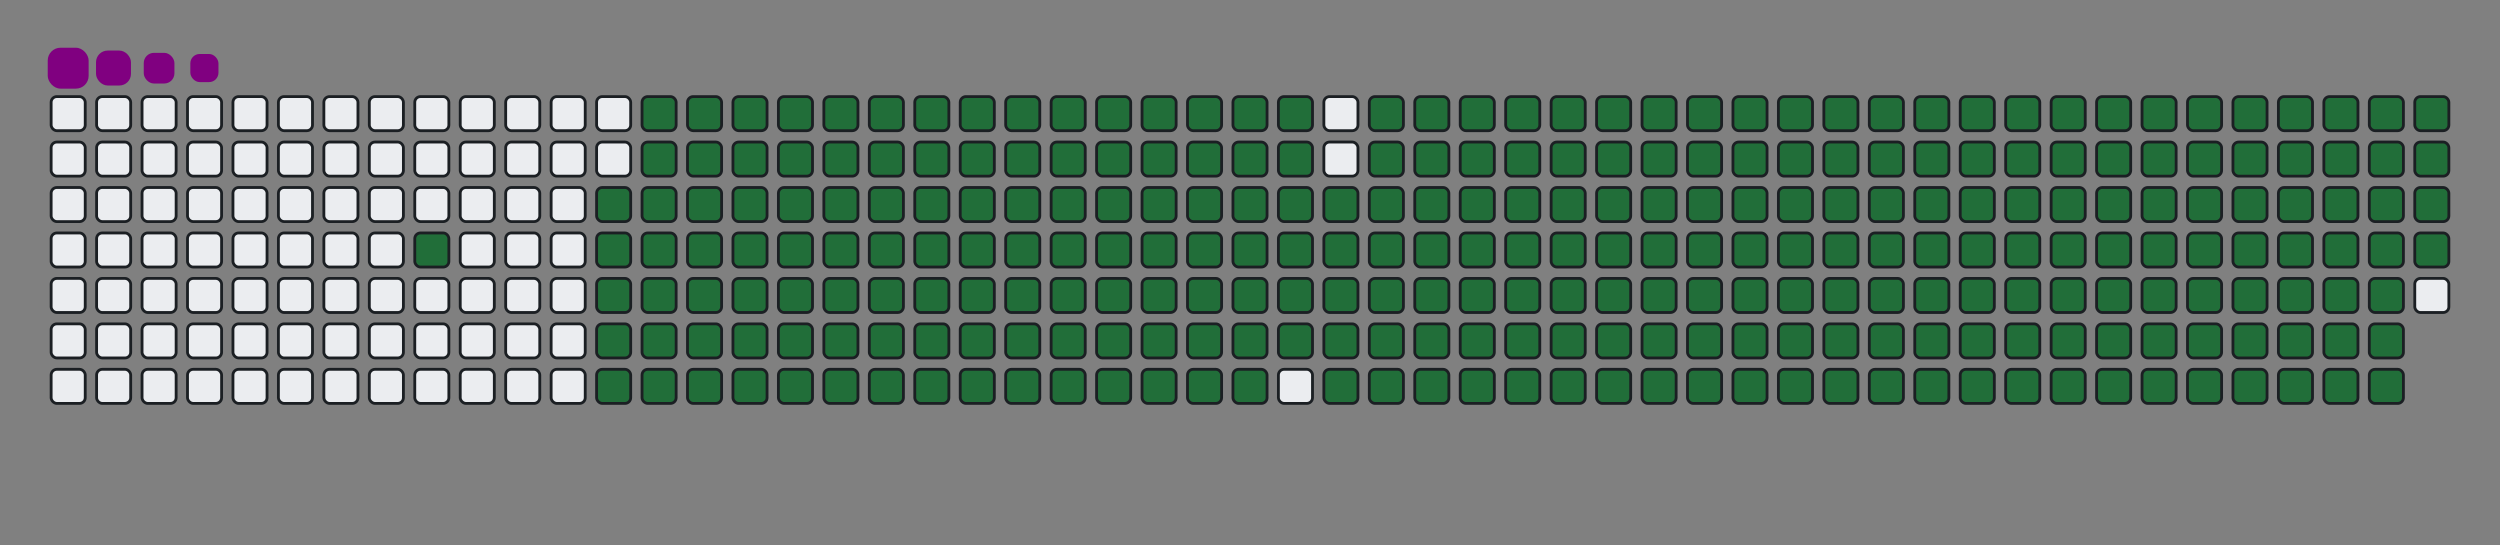 <svg viewBox="-16 -32 880 192" width="880" height="192" xmlns="http://www.w3.org/2000/svg"><rect x="-16" y="-32" width="880" height="192" fill="#808080" stroke="none"/><desc>Generated with https://github.com/Platane/snk</desc><style>@keyframes c0{3.37%{fill:#216e39}3.39%,to{fill:#ebedf0}}@keyframes c1{49.29%{fill:#216e39}49.31%,to{fill:#ebedf0}}@keyframes c2{4.5%{fill:#216e39}4.52%,to{fill:#ebedf0}}@keyframes c3{49.85%{fill:#216e39}49.87%,to{fill:#ebedf0}}@keyframes c4{72.1%{fill:#216e39}72.12%,to{fill:#ebedf0}}@keyframes c5{72.38%{fill:#216e39}72.4%,to{fill:#ebedf0}}@keyframes c6{41.12%{fill:#216e39}41.14%,to{fill:#ebedf0}}@keyframes c7{41.4%{fill:#216e39}41.42%,to{fill:#ebedf0}}@keyframes c8{49%{fill:#216e39}49.02%,to{fill:#ebedf0}}@keyframes c9{4.78%{fill:#216e39}4.8%,to{fill:#ebedf0}}@keyframes ca{50.13%{fill:#216e39}50.15%,to{fill:#ebedf0}}@keyframes cb{71.82%{fill:#216e39}71.84%,to{fill:#ebedf0}}@keyframes cc{72.67%{fill:#216e39}72.69%,to{fill:#ebedf0}}@keyframes cd{40.84%{fill:#216e39}40.86%,to{fill:#ebedf0}}@keyframes ce{41.68%{fill:#216e39}41.7%,to{fill:#ebedf0}}@keyframes cf{48.72%{fill:#216e39}48.74%,to{fill:#ebedf0}}@keyframes cg{5.06%{fill:#216e39}5.08%,to{fill:#ebedf0}}@keyframes ch{50.41%{fill:#216e39}50.43%,to{fill:#ebedf0}}@keyframes ci{71.54%{fill:#216e39}71.56%,to{fill:#ebedf0}}@keyframes cj{72.95%{fill:#216e39}72.97%,to{fill:#ebedf0}}@keyframes ck{40.55%{fill:#216e39}40.57%,to{fill:#ebedf0}}@keyframes cl{41.96%{fill:#216e39}41.98%,to{fill:#ebedf0}}@keyframes cm{48.44%{fill:#216e39}48.46%,to{fill:#ebedf0}}@keyframes cn{5.34%{fill:#216e39}5.36%,to{fill:#ebedf0}}@keyframes co{50.69%{fill:#216e39}50.71%,to{fill:#ebedf0}}@keyframes cp{71.26%{fill:#216e39}71.28%,to{fill:#ebedf0}}@keyframes cq{73.23%{fill:#216e39}73.25%,to{fill:#ebedf0}}@keyframes cr{40.27%{fill:#216e39}40.29%,to{fill:#ebedf0}}@keyframes cs{42.24%{fill:#216e39}42.26%,to{fill:#ebedf0}}@keyframes ct{48.16%{fill:#216e39}48.18%,to{fill:#ebedf0}}@keyframes cu{5.62%{fill:#216e39}5.64%,to{fill:#ebedf0}}@keyframes cv{50.98%{fill:#216e39}51%,to{fill:#ebedf0}}@keyframes cw{70.98%{fill:#216e39}71%,to{fill:#ebedf0}}@keyframes cx{73.51%{fill:#216e39}73.53%,to{fill:#ebedf0}}@keyframes cy{39.99%{fill:#216e39}40.01%,to{fill:#ebedf0}}@keyframes cz{42.53%{fill:#216e39}42.55%,to{fill:#ebedf0}}@keyframes c10{47.88%{fill:#216e39}47.9%,to{fill:#ebedf0}}@keyframes c11{5.91%{fill:#216e39}5.93%,to{fill:#ebedf0}}@keyframes c12{51.26%{fill:#216e39}51.28%,to{fill:#ebedf0}}@keyframes c13{70.69%{fill:#216e39}70.71%,to{fill:#ebedf0}}@keyframes c14{73.79%{fill:#216e39}73.81%,to{fill:#ebedf0}}@keyframes c15{39.71%{fill:#216e39}39.73%,to{fill:#ebedf0}}@keyframes c16{42.81%{fill:#216e39}42.83%,to{fill:#ebedf0}}@keyframes c17{47.6%{fill:#216e39}47.62%,to{fill:#ebedf0}}@keyframes c18{6.19%{fill:#216e39}6.21%,to{fill:#ebedf0}}@keyframes c19{51.54%{fill:#216e39}51.56%,to{fill:#ebedf0}}@keyframes c1a{70.41%{fill:#216e39}70.43%,to{fill:#ebedf0}}@keyframes c1b{74.07%{fill:#216e39}74.09%,to{fill:#ebedf0}}@keyframes c1c{39.43%{fill:#216e39}39.45%,to{fill:#ebedf0}}@keyframes c1d{43.09%{fill:#216e39}43.11%,to{fill:#ebedf0}}@keyframes c1e{47.31%{fill:#216e39}47.33%,to{fill:#ebedf0}}@keyframes c1f{6.47%{fill:#216e39}6.49%,to{fill:#ebedf0}}@keyframes c1g{51.82%{fill:#216e39}51.84%,to{fill:#ebedf0}}@keyframes c1h{70.13%{fill:#216e39}70.15%,to{fill:#ebedf0}}@keyframes c1i{74.36%{fill:#216e39}74.38%,to{fill:#ebedf0}}@keyframes c1j{39.14%{fill:#216e39}39.16%,to{fill:#ebedf0}}@keyframes c1k{43.37%{fill:#216e39}43.39%,to{fill:#ebedf0}}@keyframes c1l{47.03%{fill:#216e39}47.05%,to{fill:#ebedf0}}@keyframes c1m{6.75%{fill:#216e39}6.77%,to{fill:#ebedf0}}@keyframes c1n{52.1%{fill:#216e39}52.12%,to{fill:#ebedf0}}@keyframes c1o{69.85%{fill:#216e39}69.87%,to{fill:#ebedf0}}@keyframes c1p{74.64%{fill:#216e39}74.66%,to{fill:#ebedf0}}@keyframes c1q{38.86%{fill:#216e39}38.88%,to{fill:#ebedf0}}@keyframes c1r{43.65%{fill:#216e39}43.67%,to{fill:#ebedf0}}@keyframes c1s{46.75%{fill:#216e39}46.77%,to{fill:#ebedf0}}@keyframes c1t{7.03%{fill:#216e39}7.05%,to{fill:#ebedf0}}@keyframes c1u{52.38%{fill:#216e39}52.4%,to{fill:#ebedf0}}@keyframes c1v{69.57%{fill:#216e39}69.59%,to{fill:#ebedf0}}@keyframes c1w{74.92%{fill:#216e39}74.94%,to{fill:#ebedf0}}@keyframes c1x{38.58%{fill:#216e39}38.6%,to{fill:#ebedf0}}@keyframes c1y{43.93%{fill:#216e39}43.95%,to{fill:#ebedf0}}@keyframes c1z{46.47%{fill:#216e39}46.49%,to{fill:#ebedf0}}@keyframes c20{7.31%{fill:#216e39}7.33%,to{fill:#ebedf0}}@keyframes c21{52.67%{fill:#216e39}52.69%,to{fill:#ebedf0}}@keyframes c22{69.29%{fill:#216e39}69.31%,to{fill:#ebedf0}}@keyframes c23{75.2%{fill:#216e39}75.22%,to{fill:#ebedf0}}@keyframes c24{38.3%{fill:#216e39}38.32%,to{fill:#ebedf0}}@keyframes c25{44.22%{fill:#216e39}44.24%,to{fill:#ebedf0}}@keyframes c26{46.19%{fill:#216e39}46.21%,to{fill:#ebedf0}}@keyframes c27{7.6%{fill:#216e39}7.62%,to{fill:#ebedf0}}@keyframes c28{52.95%{fill:#216e39}52.97%,to{fill:#ebedf0}}@keyframes c29{69%{fill:#216e39}69.02%,to{fill:#ebedf0}}@keyframes c2a{75.48%{fill:#216e39}75.5%,to{fill:#ebedf0}}@keyframes c2b{38.02%{fill:#216e39}38.04%,to{fill:#ebedf0}}@keyframes c2c{44.5%{fill:#216e39}44.52%,to{fill:#ebedf0}}@keyframes c2d{45.91%{fill:#216e39}45.93%,to{fill:#ebedf0}}@keyframes c2e{7.88%{fill:#216e39}7.9%,to{fill:#ebedf0}}@keyframes c2f{53.23%{fill:#216e39}53.25%,to{fill:#ebedf0}}@keyframes c2g{68.72%{fill:#216e39}68.74%,to{fill:#ebedf0}}@keyframes c2h{75.76%{fill:#216e39}75.78%,to{fill:#ebedf0}}@keyframes c2i{37.74%{fill:#216e39}37.76%,to{fill:#ebedf0}}@keyframes c2j{44.78%{fill:#216e39}44.8%,to{fill:#ebedf0}}@keyframes c2k{45.62%{fill:#216e39}45.64%,to{fill:#ebedf0}}@keyframes c2l{8.16%{fill:#216e39}8.18%,to{fill:#ebedf0}}@keyframes c2m{53.51%{fill:#216e39}53.53%,to{fill:#ebedf0}}@keyframes c2n{68.44%{fill:#216e39}68.46%,to{fill:#ebedf0}}@keyframes c2o{76.05%{fill:#216e39}76.07%,to{fill:#ebedf0}}@keyframes c2p{37.45%{fill:#216e39}37.47%,to{fill:#ebedf0}}@keyframes c2q{45.06%{fill:#216e39}45.08%,to{fill:#ebedf0}}@keyframes c2r{45.34%{fill:#216e39}45.36%,to{fill:#ebedf0}}@keyframes c2s{8.44%{fill:#216e39}8.46%,to{fill:#ebedf0}}@keyframes c2t{53.79%{fill:#216e39}53.81%,to{fill:#ebedf0}}@keyframes c2u{68.16%{fill:#216e39}68.18%,to{fill:#ebedf0}}@keyframes c2v{76.33%{fill:#216e39}76.35%,to{fill:#ebedf0}}@keyframes c2w{37.17%{fill:#216e39}37.19%,to{fill:#ebedf0}}@keyframes c2x{36.89%{fill:#216e39}36.91%,to{fill:#ebedf0}}@keyframes c2y{36.61%{fill:#216e39}36.63%,to{fill:#ebedf0}}@keyframes c2z{8.72%{fill:#216e39}8.74%,to{fill:#ebedf0}}@keyframes c30{54.07%{fill:#216e39}54.09%,to{fill:#ebedf0}}@keyframes c31{67.88%{fill:#216e39}67.9%,to{fill:#ebedf0}}@keyframes c32{36.33%{fill:#216e39}36.35%,to{fill:#ebedf0}}@keyframes c33{9%{fill:#216e39}9.02%,to{fill:#ebedf0}}@keyframes c34{54.36%{fill:#216e39}54.38%,to{fill:#ebedf0}}@keyframes c35{67.6%{fill:#216e39}67.62%,to{fill:#ebedf0}}@keyframes c36{76.89%{fill:#216e39}76.91%,to{fill:#ebedf0}}@keyframes c37{23.09%{fill:#216e39}23.11%,to{fill:#ebedf0}}@keyframes c38{23.37%{fill:#216e39}23.39%,to{fill:#ebedf0}}@keyframes c39{36.05%{fill:#216e39}36.07%,to{fill:#ebedf0}}@keyframes c3a{9.29%{fill:#216e39}9.31%,to{fill:#ebedf0}}@keyframes c3b{54.64%{fill:#216e39}54.66%,to{fill:#ebedf0}}@keyframes c3c{67.31%{fill:#216e39}67.33%,to{fill:#ebedf0}}@keyframes c3d{77.17%{fill:#216e39}77.19%,to{fill:#ebedf0}}@keyframes c3e{22.81%{fill:#216e39}22.83%,to{fill:#ebedf0}}@keyframes c3f{23.65%{fill:#216e39}23.67%,to{fill:#ebedf0}}@keyframes c3g{35.76%{fill:#216e39}35.78%,to{fill:#ebedf0}}@keyframes c3h{9.57%{fill:#216e39}9.59%,to{fill:#ebedf0}}@keyframes c3i{54.92%{fill:#216e39}54.94%,to{fill:#ebedf0}}@keyframes c3j{67.03%{fill:#216e39}67.05%,to{fill:#ebedf0}}@keyframes c3k{77.45%{fill:#216e39}77.47%,to{fill:#ebedf0}}@keyframes c3l{22.53%{fill:#216e39}22.55%,to{fill:#ebedf0}}@keyframes c3m{23.93%{fill:#216e39}23.95%,to{fill:#ebedf0}}@keyframes c3n{35.48%{fill:#216e39}35.5%,to{fill:#ebedf0}}@keyframes c3o{9.85%{fill:#216e39}9.87%,to{fill:#ebedf0}}@keyframes c3p{55.2%{fill:#216e39}55.22%,to{fill:#ebedf0}}@keyframes c3q{66.75%{fill:#216e39}66.77%,to{fill:#ebedf0}}@keyframes c3r{77.74%{fill:#216e39}77.76%,to{fill:#ebedf0}}@keyframes c3s{22.24%{fill:#216e39}22.26%,to{fill:#ebedf0}}@keyframes c3t{24.22%{fill:#216e39}24.24%,to{fill:#ebedf0}}@keyframes c3u{35.2%{fill:#216e39}35.22%,to{fill:#ebedf0}}@keyframes c3v{10.13%{fill:#216e39}10.15%,to{fill:#ebedf0}}@keyframes c3w{55.48%{fill:#216e39}55.5%,to{fill:#ebedf0}}@keyframes c3x{66.47%{fill:#216e39}66.49%,to{fill:#ebedf0}}@keyframes c3y{78.02%{fill:#216e39}78.04%,to{fill:#ebedf0}}@keyframes c3z{21.96%{fill:#216e39}21.98%,to{fill:#ebedf0}}@keyframes c40{24.5%{fill:#216e39}24.52%,to{fill:#ebedf0}}@keyframes c41{34.92%{fill:#216e39}34.94%,to{fill:#ebedf0}}@keyframes c42{10.41%{fill:#216e39}10.43%,to{fill:#ebedf0}}@keyframes c43{55.76%{fill:#216e39}55.78%,to{fill:#ebedf0}}@keyframes c44{66.19%{fill:#216e39}66.21%,to{fill:#ebedf0}}@keyframes c45{78.3%{fill:#216e39}78.32%,to{fill:#ebedf0}}@keyframes c46{21.68%{fill:#216e39}21.7%,to{fill:#ebedf0}}@keyframes c47{24.78%{fill:#216e39}24.8%,to{fill:#ebedf0}}@keyframes c48{34.64%{fill:#216e39}34.66%,to{fill:#ebedf0}}@keyframes c49{10.69%{fill:#216e39}10.71%,to{fill:#ebedf0}}@keyframes c4a{56.05%{fill:#216e39}56.07%,to{fill:#ebedf0}}@keyframes c4b{65.91%{fill:#216e39}65.93%,to{fill:#ebedf0}}@keyframes c4c{78.58%{fill:#216e39}78.6%,to{fill:#ebedf0}}@keyframes c4d{21.4%{fill:#216e39}21.42%,to{fill:#ebedf0}}@keyframes c4e{25.06%{fill:#216e39}25.08%,to{fill:#ebedf0}}@keyframes c4f{34.36%{fill:#216e39}34.38%,to{fill:#ebedf0}}@keyframes c4g{10.98%{fill:#216e39}11%,to{fill:#ebedf0}}@keyframes c4h{56.33%{fill:#216e39}56.35%,to{fill:#ebedf0}}@keyframes c4i{65.62%{fill:#216e39}65.64%,to{fill:#ebedf0}}@keyframes c4j{78.86%{fill:#216e39}78.88%,to{fill:#ebedf0}}@keyframes c4k{21.12%{fill:#216e39}21.14%,to{fill:#ebedf0}}@keyframes c4l{25.34%{fill:#216e39}25.36%,to{fill:#ebedf0}}@keyframes c4m{34.07%{fill:#216e39}34.09%,to{fill:#ebedf0}}@keyframes c4n{11.26%{fill:#216e39}11.28%,to{fill:#ebedf0}}@keyframes c4o{56.61%{fill:#216e39}56.63%,to{fill:#ebedf0}}@keyframes c4p{65.34%{fill:#216e39}65.36%,to{fill:#ebedf0}}@keyframes c4q{79.14%{fill:#216e39}79.16%,to{fill:#ebedf0}}@keyframes c4r{20.84%{fill:#216e39}20.86%,to{fill:#ebedf0}}@keyframes c4s{25.62%{fill:#216e39}25.64%,to{fill:#ebedf0}}@keyframes c4t{33.79%{fill:#216e39}33.81%,to{fill:#ebedf0}}@keyframes c4u{11.54%{fill:#216e39}11.56%,to{fill:#ebedf0}}@keyframes c4v{56.89%{fill:#216e39}56.91%,to{fill:#ebedf0}}@keyframes c4w{65.06%{fill:#216e39}65.08%,to{fill:#ebedf0}}@keyframes c4x{79.43%{fill:#216e39}79.45%,to{fill:#ebedf0}}@keyframes c4y{20.55%{fill:#216e39}20.57%,to{fill:#ebedf0}}@keyframes c4z{25.91%{fill:#216e39}25.93%,to{fill:#ebedf0}}@keyframes c50{33.51%{fill:#216e39}33.53%,to{fill:#ebedf0}}@keyframes c51{11.82%{fill:#216e39}11.84%,to{fill:#ebedf0}}@keyframes c52{57.17%{fill:#216e39}57.19%,to{fill:#ebedf0}}@keyframes c53{64.78%{fill:#216e39}64.8%,to{fill:#ebedf0}}@keyframes c54{79.71%{fill:#216e39}79.73%,to{fill:#ebedf0}}@keyframes c55{20.27%{fill:#216e39}20.29%,to{fill:#ebedf0}}@keyframes c56{26.19%{fill:#216e39}26.21%,to{fill:#ebedf0}}@keyframes c57{33.23%{fill:#216e39}33.25%,to{fill:#ebedf0}}@keyframes c58{12.1%{fill:#216e39}12.12%,to{fill:#ebedf0}}@keyframes c59{57.45%{fill:#216e39}57.47%,to{fill:#ebedf0}}@keyframes c5a{64.5%{fill:#216e39}64.52%,to{fill:#ebedf0}}@keyframes c5b{79.99%{fill:#216e39}80.01%,to{fill:#ebedf0}}@keyframes c5c{19.99%{fill:#216e39}20.01%,to{fill:#ebedf0}}@keyframes c5d{26.47%{fill:#216e39}26.49%,to{fill:#ebedf0}}@keyframes c5e{32.95%{fill:#216e39}32.97%,to{fill:#ebedf0}}@keyframes c5f{12.38%{fill:#216e39}12.4%,to{fill:#ebedf0}}@keyframes c5g{57.74%{fill:#216e39}57.76%,to{fill:#ebedf0}}@keyframes c5h{64.22%{fill:#216e39}64.24%,to{fill:#ebedf0}}@keyframes c5i{80.27%{fill:#216e39}80.29%,to{fill:#ebedf0}}@keyframes c5j{19.71%{fill:#216e39}19.73%,to{fill:#ebedf0}}@keyframes c5k{26.75%{fill:#216e39}26.77%,to{fill:#ebedf0}}@keyframes c5l{32.67%{fill:#216e39}32.69%,to{fill:#ebedf0}}@keyframes c5m{12.67%{fill:#216e39}12.69%,to{fill:#ebedf0}}@keyframes c5n{58.02%{fill:#216e39}58.04%,to{fill:#ebedf0}}@keyframes c5o{63.93%{fill:#216e39}63.95%,to{fill:#ebedf0}}@keyframes c5p{80.55%{fill:#216e39}80.57%,to{fill:#ebedf0}}@keyframes c5q{19.43%{fill:#216e39}19.45%,to{fill:#ebedf0}}@keyframes c5r{27.03%{fill:#216e39}27.05%,to{fill:#ebedf0}}@keyframes c5s{32.38%{fill:#216e39}32.4%,to{fill:#ebedf0}}@keyframes c5t{12.95%{fill:#216e39}12.97%,to{fill:#ebedf0}}@keyframes c5u{58.3%{fill:#216e39}58.32%,to{fill:#ebedf0}}@keyframes c5v{63.65%{fill:#216e39}63.67%,to{fill:#ebedf0}}@keyframes c5w{80.84%{fill:#216e39}80.86%,to{fill:#ebedf0}}@keyframes c5x{19.14%{fill:#216e39}19.16%,to{fill:#ebedf0}}@keyframes c5y{27.31%{fill:#216e39}27.33%,to{fill:#ebedf0}}@keyframes c5z{32.1%{fill:#216e39}32.12%,to{fill:#ebedf0}}@keyframes c60{13.23%{fill:#216e39}13.25%,to{fill:#ebedf0}}@keyframes c61{58.58%{fill:#216e39}58.6%,to{fill:#ebedf0}}@keyframes c62{63.37%{fill:#216e39}63.39%,to{fill:#ebedf0}}@keyframes c63{81.12%{fill:#216e39}81.14%,to{fill:#ebedf0}}@keyframes c64{18.86%{fill:#216e39}18.88%,to{fill:#ebedf0}}@keyframes c65{27.6%{fill:#216e39}27.62%,to{fill:#ebedf0}}@keyframes c66{31.82%{fill:#216e39}31.84%,to{fill:#ebedf0}}@keyframes c67{13.51%{fill:#216e39}13.53%,to{fill:#ebedf0}}@keyframes c68{58.86%{fill:#216e39}58.88%,to{fill:#ebedf0}}@keyframes c69{63.09%{fill:#216e39}63.11%,to{fill:#ebedf0}}@keyframes c6a{81.4%{fill:#216e39}81.42%,to{fill:#ebedf0}}@keyframes c6b{18.58%{fill:#216e39}18.6%,to{fill:#ebedf0}}@keyframes c6c{27.88%{fill:#216e39}27.9%,to{fill:#ebedf0}}@keyframes c6d{31.54%{fill:#216e39}31.56%,to{fill:#ebedf0}}@keyframes c6e{13.79%{fill:#216e39}13.81%,to{fill:#ebedf0}}@keyframes c6f{59.14%{fill:#216e39}59.16%,to{fill:#ebedf0}}@keyframes c6g{62.81%{fill:#216e39}62.83%,to{fill:#ebedf0}}@keyframes c6h{81.68%{fill:#216e39}81.7%,to{fill:#ebedf0}}@keyframes c6i{18.3%{fill:#216e39}18.32%,to{fill:#ebedf0}}@keyframes c6j{28.16%{fill:#216e39}28.18%,to{fill:#ebedf0}}@keyframes c6k{31.26%{fill:#216e39}31.28%,to{fill:#ebedf0}}@keyframes c6l{14.07%{fill:#216e39}14.09%,to{fill:#ebedf0}}@keyframes c6m{59.43%{fill:#216e39}59.45%,to{fill:#ebedf0}}@keyframes c6n{62.53%{fill:#216e39}62.55%,to{fill:#ebedf0}}@keyframes c6o{81.96%{fill:#216e39}81.98%,to{fill:#ebedf0}}@keyframes c6p{18.02%{fill:#216e39}18.04%,to{fill:#ebedf0}}@keyframes c6q{28.44%{fill:#216e39}28.46%,to{fill:#ebedf0}}@keyframes c6r{30.98%{fill:#216e39}31%,to{fill:#ebedf0}}@keyframes c6s{14.36%{fill:#216e39}14.38%,to{fill:#ebedf0}}@keyframes c6t{59.71%{fill:#216e39}59.73%,to{fill:#ebedf0}}@keyframes c6u{62.24%{fill:#216e39}62.26%,to{fill:#ebedf0}}@keyframes c6v{82.24%{fill:#216e39}82.26%,to{fill:#ebedf0}}@keyframes c6w{17.74%{fill:#216e39}17.76%,to{fill:#ebedf0}}@keyframes c6x{28.72%{fill:#216e39}28.74%,to{fill:#ebedf0}}@keyframes c6y{30.69%{fill:#216e39}30.71%,to{fill:#ebedf0}}@keyframes c6z{14.64%{fill:#216e39}14.66%,to{fill:#ebedf0}}@keyframes c70{59.99%{fill:#216e39}60.01%,to{fill:#ebedf0}}@keyframes c71{61.96%{fill:#216e39}61.98%,to{fill:#ebedf0}}@keyframes c72{82.53%{fill:#216e39}82.55%,to{fill:#ebedf0}}@keyframes c73{17.45%{fill:#216e39}17.47%,to{fill:#ebedf0}}@keyframes c74{29%{fill:#216e39}29.02%,to{fill:#ebedf0}}@keyframes c75{30.41%{fill:#216e39}30.43%,to{fill:#ebedf0}}@keyframes c76{14.92%{fill:#216e39}14.94%,to{fill:#ebedf0}}@keyframes c77{60.27%{fill:#216e39}60.29%,to{fill:#ebedf0}}@keyframes c78{61.68%{fill:#216e39}61.7%,to{fill:#ebedf0}}@keyframes c79{82.81%{fill:#216e39}82.83%,to{fill:#ebedf0}}@keyframes c7a{17.17%{fill:#216e39}17.19%,to{fill:#ebedf0}}@keyframes c7b{29.29%{fill:#216e39}29.31%,to{fill:#ebedf0}}@keyframes c7c{30.13%{fill:#216e39}30.15%,to{fill:#ebedf0}}@keyframes c7d{15.2%{fill:#216e39}15.22%,to{fill:#ebedf0}}@keyframes c7e{60.55%{fill:#216e39}60.57%,to{fill:#ebedf0}}@keyframes c7f{61.4%{fill:#216e39}61.42%,to{fill:#ebedf0}}@keyframes c7g{83.09%{fill:#216e39}83.11%,to{fill:#ebedf0}}@keyframes c7h{16.89%{fill:#216e39}16.91%,to{fill:#ebedf0}}@keyframes c7i{29.57%{fill:#216e39}29.59%,to{fill:#ebedf0}}@keyframes c7j{29.85%{fill:#216e39}29.87%,to{fill:#ebedf0}}@keyframes c7k{15.48%{fill:#216e39}15.5%,to{fill:#ebedf0}}@keyframes c7l{60.84%{fill:#216e39}60.86%,to{fill:#ebedf0}}@keyframes c7m{61.12%{fill:#216e39}61.14%,to{fill:#ebedf0}}@keyframes c7n{83.37%{fill:#216e39}83.39%,to{fill:#ebedf0}}@keyframes c7o{16.61%{fill:#216e39}16.63%,to{fill:#ebedf0}}@keyframes c7p{16.33%{fill:#216e39}16.35%,to{fill:#ebedf0}}@keyframes c7q{16.05%{fill:#216e39}16.07%,to{fill:#ebedf0}}@keyframes c7r{15.76%{fill:#216e39}15.78%,to{fill:#ebedf0}}@keyframes u0{3.37%,3.39%,4.5%{transform:scale(0,1)}4.52%,4.78%,4.8%,5.06%,5.08%,5.34%{transform:scale(.01,1)}5.36%,5.62%,5.64%,5.91%{transform:scale(.02,1)}5.93%,6.19%,6.21%,6.47%,6.49%,6.75%{transform:scale(.03,1)}6.77%,7.03%,7.05%,7.31%,7.33%,7.6%{transform:scale(.04,1)}7.62%,7.88%,7.9%,8.16%,8.18%,8.44%{transform:scale(.05,1)}8.46%,8.72%,8.74%,9%,9.02%,9.29%{transform:scale(.06,1)}10.13%,9.31%,9.57%,9.59%,9.85%,9.87%{transform:scale(.07,1)}10.15%,10.41%,10.43%,10.69%{transform:scale(.08,1)}10.71%,10.98%,11%,11.26%,11.28%,11.54%{transform:scale(.09,1)}11.56%,11.82%,11.84%,12.1%,12.12%,12.38%{transform:scale(.1,1)}12.4%,12.67%,12.69%,12.95%,12.97%,13.23%{transform:scale(.11,1)}13.25%,13.51%,13.53%,13.79%{transform:scale(.12,1)}13.81%,14.07%,14.09%,14.36%,14.38%,14.64%{transform:scale(.13,1)}14.66%,14.92%,14.94%,15.2%,15.22%,15.48%{transform:scale(.14,1)}15.5%,15.76%,15.78%,16.05%,16.07%,16.33%{transform:scale(.15,1)}16.35%,16.61%,16.63%,16.89%,16.91%,17.17%{transform:scale(.16,1)}17.19%,17.45%,17.47%,17.74%,17.76%,18.02%{transform:scale(.17,1)}18.04%,18.3%,18.32%,18.58%{transform:scale(.18,1)}18.6%,18.86%,18.88%,19.14%,19.16%,19.43%{transform:scale(.19,1)}19.45%,19.71%,19.73%,19.99%,20.01%,20.27%{transform:scale(.2,1)}20.29%,20.55%,20.57%,20.84%,20.86%,21.12%{transform:scale(.21,1)}21.14%,21.4%,21.42%,21.68%{transform:scale(.22,1)}21.7%,21.96%,21.98%,22.24%,22.26%,22.53%{transform:scale(.23,1)}22.55%,22.81%,22.83%,23.09%,23.11%,23.37%{transform:scale(.24,1)}23.39%,23.65%,23.67%,23.93%,23.95%,24.22%{transform:scale(.25,1)}24.24%,24.5%,24.52%,24.78%,24.8%,25.06%{transform:scale(.26,1)}25.08%,25.34%,25.36%,25.62%{transform:scale(.27,1)}25.64%,25.91%,25.93%,26.19%,26.21%,26.47%{transform:scale(.28,1)}26.49%,26.75%,26.77%,27.03%,27.05%,27.31%{transform:scale(.29,1)}27.33%,27.6%,27.62%,27.88%,27.9%,28.16%{transform:scale(.3,1)}28.18%,28.44%,28.46%,28.72%,28.74%,29%{transform:scale(.31,1)}29.02%,29.29%,29.31%,29.57%{transform:scale(.32,1)}29.59%,29.85%,29.87%,30.13%,30.15%,30.41%{transform:scale(.33,1)}30.43%,30.69%,30.71%,30.98%,31%,31.26%{transform:scale(.34,1)}31.28%,31.54%,31.56%,31.82%,31.84%,32.1%{transform:scale(.35,1)}32.12%,32.38%,32.4%,32.67%,32.69%,32.95%{transform:scale(.36,1)}32.97%,33.23%,33.25%,33.51%{transform:scale(.37,1)}33.53%,33.79%,33.81%,34.07%,34.09%,34.36%{transform:scale(.38,1)}34.38%,34.64%,34.66%,34.92%,34.94%,35.2%{transform:scale(.39,1)}35.22%,35.48%,35.5%,35.76%,35.78%,36.05%{transform:scale(.4,1)}36.07%,36.33%,36.35%,36.61%,36.63%,36.89%{transform:scale(.41,1)}36.91%,37.17%,37.19%,37.45%,37.47%,37.74%{transform:scale(.42,1)}37.76%,38.02%,38.04%,38.3%{transform:scale(.43,1)}38.32%,38.58%,38.6%,38.86%,38.88%,39.14%{transform:scale(.44,1)}39.16%,39.43%,39.45%,39.71%,39.73%,39.99%{transform:scale(.45,1)}40.01%,40.27%,40.29%,40.55%,40.57%,40.84%{transform:scale(.46,1)}40.86%,41.12%,41.14%,41.4%,41.42%,41.68%{transform:scale(.47,1)}41.7%,41.96%,41.98%,42.24%{transform:scale(.48,1)}42.26%,42.53%,42.55%,42.81%,42.83%,43.09%{transform:scale(.49,1)}43.11%,43.37%,43.39%,43.65%,43.67%,43.93%{transform:scale(.5,1)}43.95%,44.22%,44.24%,44.5%,44.52%,44.78%{transform:scale(.51,1)}44.8%,45.06%,45.08%,45.34%{transform:scale(.52,1)}45.36%,45.62%,45.64%,45.91%,45.93%,46.19%{transform:scale(.53,1)}46.21%,46.47%,46.49%,46.75%,46.77%,47.03%{transform:scale(.54,1)}47.05%,47.31%,47.33%,47.6%,47.62%,47.88%{transform:scale(.55,1)}47.9%,48.16%,48.18%,48.44%,48.46%,48.72%{transform:scale(.56,1)}48.74%,49%,49.02%,49.29%,49.31%,49.85%{transform:scale(.57,1)}49.87%,50.13%,50.15%,50.41%{transform:scale(.58,1)}50.43%,50.69%,50.71%,50.98%,51%,51.26%{transform:scale(.59,1)}51.28%,51.54%,51.56%,51.82%,51.84%,52.1%{transform:scale(.6,1)}52.12%,52.38%,52.4%,52.67%,52.69%,52.95%{transform:scale(.61,1)}52.97%,53.23%,53.25%,53.51%{transform:scale(.62,1)}53.53%,53.79%,53.81%,54.07%,54.09%,54.36%{transform:scale(.63,1)}54.38%,54.64%,54.66%,54.92%,54.94%,55.2%{transform:scale(.64,1)}55.22%,55.48%,55.5%,55.76%,55.78%,56.05%{transform:scale(.65,1)}56.07%,56.33%,56.35%,56.61%,56.63%,56.89%{transform:scale(.66,1)}56.91%,57.17%,57.19%,57.45%{transform:scale(.67,1)}57.47%,57.74%,57.76%,58.02%,58.04%,58.3%{transform:scale(.68,1)}58.32%,58.58%,58.6%,58.86%,58.88%,59.14%{transform:scale(.69,1)}59.16%,59.43%,59.45%,59.71%,59.73%,59.99%{transform:scale(.7,1)}60.01%,60.27%,60.29%,60.55%,60.57%,60.84%{transform:scale(.71,1)}60.86%,61.12%,61.14%,61.4%,61.42%,61.68%{transform:scale(.72,1)}61.7%,61.96%,61.98%,62.24%{transform:scale(.73,1)}62.26%,62.53%,62.55%,62.81%,62.83%,63.09%{transform:scale(.74,1)}63.11%,63.37%,63.39%,63.65%,63.67%,63.93%{transform:scale(.75,1)}63.95%,64.22%,64.24%,64.5%,64.52%,64.78%{transform:scale(.76,1)}64.8%,65.06%,65.08%,65.34%{transform:scale(.77,1)}65.36%,65.62%,65.64%,65.91%,65.93%,66.19%{transform:scale(.78,1)}66.21%,66.47%,66.49%,66.75%,66.77%,67.03%{transform:scale(.79,1)}67.05%,67.31%,67.33%,67.6%,67.62%,67.88%{transform:scale(.8,1)}67.9%,68.16%,68.18%,68.44%,68.46%,68.72%{transform:scale(.81,1)}68.74%,69%,69.02%,69.29%,69.31%,69.57%{transform:scale(.82,1)}69.59%,69.85%,69.87%,70.13%{transform:scale(.83,1)}70.15%,70.41%,70.43%,70.69%,70.71%,70.98%{transform:scale(.84,1)}71%,71.26%,71.28%,71.54%,71.56%,71.82%{transform:scale(.85,1)}71.84%,72.1%,72.12%,72.38%,72.4%,72.67%{transform:scale(.86,1)}72.69%,72.95%,72.97%,73.23%{transform:scale(.87,1)}73.25%,73.51%,73.53%,73.79%,73.81%,74.07%{transform:scale(.88,1)}74.09%,74.36%,74.38%,74.64%,74.66%,74.92%{transform:scale(.89,1)}74.94%,75.2%,75.22%,75.48%,75.5%,75.76%{transform:scale(.9,1)}75.78%,76.05%,76.07%,76.33%,76.35%,76.89%{transform:scale(.91,1)}76.91%,77.17%,77.19%,77.45%{transform:scale(.92,1)}77.47%,77.74%,77.76%,78.02%,78.04%,78.3%{transform:scale(.93,1)}78.32%,78.58%,78.6%,78.86%,78.88%,79.14%{transform:scale(.94,1)}79.16%,79.43%,79.45%,79.71%,79.73%,79.99%{transform:scale(.95,1)}80.01%,80.27%,80.29%,80.55%,80.57%,80.84%{transform:scale(.96,1)}80.86%,81.12%,81.14%,81.4%,81.42%,81.68%{transform:scale(.97,1)}81.7%,81.96%,81.98%,82.24%{transform:scale(.98,1)}82.26%,82.53%,82.55%,82.81%,82.83%,83.09%{transform:scale(.99,1)}83.11%,83.37%,83.39%,to{transform:scale(1,1)}}@keyframes s0{0%,99.72%{transform:translate(0,-16px)}.28%{transform:translate(0,0)}2.54%{transform:translate(128px,0)}3.38%{transform:translate(128px,48px)}15.77%{transform:translate(832px,48px)}16.62%{transform:translate(832px,0)}23.1%{transform:translate(464px,0)}23.38%{transform:translate(464px,16px)}29.58%{transform:translate(816px,16px)}29.86%{transform:translate(816px,32px)}36.62%{transform:translate(432px,32px)}37.18%{transform:translate(432px,0)}41.13%{transform:translate(208px,0)}41.41%{transform:translate(208px,16px)}45.07%{transform:translate(416px,16px)}45.35%{transform:translate(416px,32px)}49.3%{transform:translate(192px,32px)}49.86%{transform:translate(192px,64px)}60.85%{transform:translate(816px,64px)}61.13%,83.66%{transform:translate(816px,80px)}72.11%{transform:translate(192px,80px)}72.39%{transform:translate(192px,96px)}83.38%{transform:translate(816px,96px)}95.49%{transform:translate(144px,80px)}96.34%{transform:translate(144px,32px)}96.62%{transform:translate(128px,32px)}96.9%{transform:translate(128px,16px)}98.31%{transform:translate(48px,16px)}98.87%{transform:translate(48px,-16px)}}@keyframes s1{0%,99.72%{transform:translate(16px,-16px)}.28%{transform:translate(0,-16px)}.56%{transform:translate(0,0)}2.82%{transform:translate(128px,0)}3.66%{transform:translate(128px,48px)}16.06%{transform:translate(832px,48px)}16.9%{transform:translate(832px,0)}23.38%{transform:translate(464px,0)}23.66%{transform:translate(464px,16px)}29.86%{transform:translate(816px,16px)}30.14%{transform:translate(816px,32px)}36.9%{transform:translate(432px,32px)}37.46%{transform:translate(432px,0)}41.41%{transform:translate(208px,0)}41.69%{transform:translate(208px,16px)}45.35%{transform:translate(416px,16px)}45.63%{transform:translate(416px,32px)}49.58%{transform:translate(192px,32px)}50.14%{transform:translate(192px,64px)}61.13%{transform:translate(816px,64px)}61.41%,83.94%{transform:translate(816px,80px)}72.39%{transform:translate(192px,80px)}72.68%{transform:translate(192px,96px)}83.66%{transform:translate(816px,96px)}95.77%{transform:translate(144px,80px)}96.62%{transform:translate(144px,32px)}96.9%{transform:translate(128px,32px)}97.18%{transform:translate(128px,16px)}98.59%{transform:translate(48px,16px)}99.15%{transform:translate(48px,-16px)}}@keyframes s2{0%,99.72%{transform:translate(32px,-16px)}.56%{transform:translate(0,-16px)}.85%{transform:translate(0,0)}3.1%{transform:translate(128px,0)}3.94%{transform:translate(128px,48px)}16.34%{transform:translate(832px,48px)}17.18%{transform:translate(832px,0)}23.66%{transform:translate(464px,0)}23.94%{transform:translate(464px,16px)}30.14%{transform:translate(816px,16px)}30.42%{transform:translate(816px,32px)}37.18%{transform:translate(432px,32px)}37.75%{transform:translate(432px,0)}41.69%{transform:translate(208px,0)}41.97%{transform:translate(208px,16px)}45.63%{transform:translate(416px,16px)}45.92%{transform:translate(416px,32px)}49.86%{transform:translate(192px,32px)}50.42%{transform:translate(192px,64px)}61.41%{transform:translate(816px,64px)}61.69%,84.23%{transform:translate(816px,80px)}72.68%{transform:translate(192px,80px)}72.96%{transform:translate(192px,96px)}83.94%{transform:translate(816px,96px)}96.06%{transform:translate(144px,80px)}96.9%{transform:translate(144px,32px)}97.18%{transform:translate(128px,32px)}97.46%{transform:translate(128px,16px)}98.87%{transform:translate(48px,16px)}99.44%{transform:translate(48px,-16px)}}@keyframes s3{0%,99.72%{transform:translate(48px,-16px)}.85%{transform:translate(0,-16px)}1.13%{transform:translate(0,0)}3.38%{transform:translate(128px,0)}4.23%{transform:translate(128px,48px)}16.62%{transform:translate(832px,48px)}17.46%{transform:translate(832px,0)}23.94%{transform:translate(464px,0)}24.23%{transform:translate(464px,16px)}30.42%{transform:translate(816px,16px)}30.7%{transform:translate(816px,32px)}37.46%{transform:translate(432px,32px)}38.03%{transform:translate(432px,0)}41.97%{transform:translate(208px,0)}42.25%{transform:translate(208px,16px)}45.92%{transform:translate(416px,16px)}46.2%{transform:translate(416px,32px)}50.14%{transform:translate(192px,32px)}50.7%{transform:translate(192px,64px)}61.69%{transform:translate(816px,64px)}61.97%,84.51%{transform:translate(816px,80px)}72.96%{transform:translate(192px,80px)}73.24%{transform:translate(192px,96px)}84.23%{transform:translate(816px,96px)}96.34%{transform:translate(144px,80px)}97.18%{transform:translate(144px,32px)}97.46%{transform:translate(128px,32px)}97.75%{transform:translate(128px,16px)}99.15%{transform:translate(48px,16px)}}:root{--cb:#1b1f230a;--cs:purple;--ce:#ebedf0;--c0:#ebedf0;--c1:#9be9a8;--c2:#40c463;--c3:#30a14e;--c4:#216e39}@media (prefers-color-scheme:dark){:root{--cb:#1b1f230a;--cs:purple;--ce:#161b22;--c1:#01311f;--c2:#034525;--c3:#0f6d31;--c4:#00c647}}.c{shape-rendering:geometricPrecision;fill:#ebedf0;stroke-width:1px;stroke:#1b1f230a;animation:none 35500ms linear infinite}.c.c0{fill:#216e39;animation-name:c0}.c.c1,.c.c2,.c.c3{fill:#216e39;animation-name:c1}.c.c2,.c.c3{animation-name:c2}.c.c3{animation-name:c3}.c.c4,.c.c5,.c.c6{fill:#216e39;animation-name:c4}.c.c5,.c.c6{animation-name:c5}.c.c6{animation-name:c6}.c.c7,.c.c8,.c.c9{fill:#216e39;animation-name:c7}.c.c8,.c.c9{animation-name:c8}.c.c9{animation-name:c9}.c.ca,.c.cb,.c.cc{fill:#216e39;animation-name:ca}.c.cb,.c.cc{animation-name:cb}.c.cc{animation-name:cc}.c.cd,.c.ce,.c.cf{fill:#216e39;animation-name:cd}.c.ce,.c.cf{animation-name:ce}.c.cf{animation-name:cf}.c.cg,.c.ch,.c.ci{fill:#216e39;animation-name:cg}.c.ch,.c.ci{animation-name:ch}.c.ci{animation-name:ci}.c.cj,.c.ck,.c.cl{fill:#216e39;animation-name:cj}.c.ck,.c.cl{animation-name:ck}.c.cl{animation-name:cl}.c.cm,.c.cn,.c.co{fill:#216e39;animation-name:cm}.c.cn,.c.co{animation-name:cn}.c.co{animation-name:co}.c.cp,.c.cq,.c.cr{fill:#216e39;animation-name:cp}.c.cq,.c.cr{animation-name:cq}.c.cr{animation-name:cr}.c.cs,.c.ct,.c.cu{fill:#216e39;animation-name:cs}.c.ct,.c.cu{animation-name:ct}.c.cu{animation-name:cu}.c.cv,.c.cw,.c.cx{fill:#216e39;animation-name:cv}.c.cw,.c.cx{animation-name:cw}.c.cx{animation-name:cx}.c.c10,.c.cy,.c.cz{fill:#216e39;animation-name:cy}.c.c10,.c.cz{animation-name:cz}.c.c10{animation-name:c10}.c.c11,.c.c12,.c.c13{fill:#216e39;animation-name:c11}.c.c12,.c.c13{animation-name:c12}.c.c13{animation-name:c13}.c.c14,.c.c15,.c.c16{fill:#216e39;animation-name:c14}.c.c15,.c.c16{animation-name:c15}.c.c16{animation-name:c16}.c.c17,.c.c18,.c.c19{fill:#216e39;animation-name:c17}.c.c18,.c.c19{animation-name:c18}.c.c19{animation-name:c19}.c.c1a,.c.c1b,.c.c1c{fill:#216e39;animation-name:c1a}.c.c1b,.c.c1c{animation-name:c1b}.c.c1c{animation-name:c1c}.c.c1d,.c.c1e,.c.c1f{fill:#216e39;animation-name:c1d}.c.c1e,.c.c1f{animation-name:c1e}.c.c1f{animation-name:c1f}.c.c1g,.c.c1h,.c.c1i{fill:#216e39;animation-name:c1g}.c.c1h,.c.c1i{animation-name:c1h}.c.c1i{animation-name:c1i}.c.c1j,.c.c1k,.c.c1l{fill:#216e39;animation-name:c1j}.c.c1k,.c.c1l{animation-name:c1k}.c.c1l{animation-name:c1l}.c.c1m,.c.c1n,.c.c1o{fill:#216e39;animation-name:c1m}.c.c1n,.c.c1o{animation-name:c1n}.c.c1o{animation-name:c1o}.c.c1p,.c.c1q,.c.c1r{fill:#216e39;animation-name:c1p}.c.c1q,.c.c1r{animation-name:c1q}.c.c1r{animation-name:c1r}.c.c1s,.c.c1t,.c.c1u{fill:#216e39;animation-name:c1s}.c.c1t,.c.c1u{animation-name:c1t}.c.c1u{animation-name:c1u}.c.c1v,.c.c1w,.c.c1x{fill:#216e39;animation-name:c1v}.c.c1w,.c.c1x{animation-name:c1w}.c.c1x{animation-name:c1x}.c.c1y,.c.c1z,.c.c20{fill:#216e39;animation-name:c1y}.c.c1z,.c.c20{animation-name:c1z}.c.c20{animation-name:c20}.c.c21,.c.c22,.c.c23{fill:#216e39;animation-name:c21}.c.c22,.c.c23{animation-name:c22}.c.c23{animation-name:c23}.c.c24,.c.c25,.c.c26{fill:#216e39;animation-name:c24}.c.c25,.c.c26{animation-name:c25}.c.c26{animation-name:c26}.c.c27,.c.c28,.c.c29{fill:#216e39;animation-name:c27}.c.c28,.c.c29{animation-name:c28}.c.c29{animation-name:c29}.c.c2a,.c.c2b,.c.c2c{fill:#216e39;animation-name:c2a}.c.c2b,.c.c2c{animation-name:c2b}.c.c2c{animation-name:c2c}.c.c2d,.c.c2e,.c.c2f{fill:#216e39;animation-name:c2d}.c.c2e,.c.c2f{animation-name:c2e}.c.c2f{animation-name:c2f}.c.c2g,.c.c2h,.c.c2i{fill:#216e39;animation-name:c2g}.c.c2h,.c.c2i{animation-name:c2h}.c.c2i{animation-name:c2i}.c.c2j,.c.c2k,.c.c2l{fill:#216e39;animation-name:c2j}.c.c2k,.c.c2l{animation-name:c2k}.c.c2l{animation-name:c2l}.c.c2m,.c.c2n,.c.c2o{fill:#216e39;animation-name:c2m}.c.c2n,.c.c2o{animation-name:c2n}.c.c2o{animation-name:c2o}.c.c2p,.c.c2q,.c.c2r{fill:#216e39;animation-name:c2p}.c.c2q,.c.c2r{animation-name:c2q}.c.c2r{animation-name:c2r}.c.c2s,.c.c2t,.c.c2u{fill:#216e39;animation-name:c2s}.c.c2t,.c.c2u{animation-name:c2t}.c.c2u{animation-name:c2u}.c.c2v,.c.c2w,.c.c2x{fill:#216e39;animation-name:c2v}.c.c2w,.c.c2x{animation-name:c2w}.c.c2x{animation-name:c2x}.c.c2y,.c.c2z,.c.c30{fill:#216e39;animation-name:c2y}.c.c2z,.c.c30{animation-name:c2z}.c.c30{animation-name:c30}.c.c31,.c.c32,.c.c33{fill:#216e39;animation-name:c31}.c.c32,.c.c33{animation-name:c32}.c.c33{animation-name:c33}.c.c34,.c.c35,.c.c36{fill:#216e39;animation-name:c34}.c.c35,.c.c36{animation-name:c35}.c.c36{animation-name:c36}.c.c37,.c.c38,.c.c39{fill:#216e39;animation-name:c37}.c.c38,.c.c39{animation-name:c38}.c.c39{animation-name:c39}.c.c3a,.c.c3b,.c.c3c{fill:#216e39;animation-name:c3a}.c.c3b,.c.c3c{animation-name:c3b}.c.c3c{animation-name:c3c}.c.c3d,.c.c3e,.c.c3f{fill:#216e39;animation-name:c3d}.c.c3e,.c.c3f{animation-name:c3e}.c.c3f{animation-name:c3f}.c.c3g,.c.c3h,.c.c3i{fill:#216e39;animation-name:c3g}.c.c3h,.c.c3i{animation-name:c3h}.c.c3i{animation-name:c3i}.c.c3j,.c.c3k,.c.c3l{fill:#216e39;animation-name:c3j}.c.c3k,.c.c3l{animation-name:c3k}.c.c3l{animation-name:c3l}.c.c3m,.c.c3n,.c.c3o{fill:#216e39;animation-name:c3m}.c.c3n,.c.c3o{animation-name:c3n}.c.c3o{animation-name:c3o}.c.c3p,.c.c3q,.c.c3r{fill:#216e39;animation-name:c3p}.c.c3q,.c.c3r{animation-name:c3q}.c.c3r{animation-name:c3r}.c.c3s,.c.c3t,.c.c3u{fill:#216e39;animation-name:c3s}.c.c3t,.c.c3u{animation-name:c3t}.c.c3u{animation-name:c3u}.c.c3v,.c.c3w,.c.c3x{fill:#216e39;animation-name:c3v}.c.c3w,.c.c3x{animation-name:c3w}.c.c3x{animation-name:c3x}.c.c3y,.c.c3z,.c.c40{fill:#216e39;animation-name:c3y}.c.c3z,.c.c40{animation-name:c3z}.c.c40{animation-name:c40}.c.c41,.c.c42,.c.c43{fill:#216e39;animation-name:c41}.c.c42,.c.c43{animation-name:c42}.c.c43{animation-name:c43}.c.c44,.c.c45,.c.c46{fill:#216e39;animation-name:c44}.c.c45,.c.c46{animation-name:c45}.c.c46{animation-name:c46}.c.c47,.c.c48,.c.c49{fill:#216e39;animation-name:c47}.c.c48,.c.c49{animation-name:c48}.c.c49{animation-name:c49}.c.c4a,.c.c4b,.c.c4c{fill:#216e39;animation-name:c4a}.c.c4b,.c.c4c{animation-name:c4b}.c.c4c{animation-name:c4c}.c.c4d,.c.c4e,.c.c4f{fill:#216e39;animation-name:c4d}.c.c4e,.c.c4f{animation-name:c4e}.c.c4f{animation-name:c4f}.c.c4g,.c.c4h,.c.c4i{fill:#216e39;animation-name:c4g}.c.c4h,.c.c4i{animation-name:c4h}.c.c4i{animation-name:c4i}.c.c4j,.c.c4k,.c.c4l{fill:#216e39;animation-name:c4j}.c.c4k,.c.c4l{animation-name:c4k}.c.c4l{animation-name:c4l}.c.c4m,.c.c4n,.c.c4o{fill:#216e39;animation-name:c4m}.c.c4n,.c.c4o{animation-name:c4n}.c.c4o{animation-name:c4o}.c.c4p,.c.c4q,.c.c4r{fill:#216e39;animation-name:c4p}.c.c4q,.c.c4r{animation-name:c4q}.c.c4r{animation-name:c4r}.c.c4s,.c.c4t,.c.c4u{fill:#216e39;animation-name:c4s}.c.c4t,.c.c4u{animation-name:c4t}.c.c4u{animation-name:c4u}.c.c4v,.c.c4w,.c.c4x{fill:#216e39;animation-name:c4v}.c.c4w,.c.c4x{animation-name:c4w}.c.c4x{animation-name:c4x}.c.c4y,.c.c4z,.c.c50{fill:#216e39;animation-name:c4y}.c.c4z,.c.c50{animation-name:c4z}.c.c50{animation-name:c50}.c.c51,.c.c52,.c.c53{fill:#216e39;animation-name:c51}.c.c52,.c.c53{animation-name:c52}.c.c53{animation-name:c53}.c.c54,.c.c55,.c.c56{fill:#216e39;animation-name:c54}.c.c55,.c.c56{animation-name:c55}.c.c56{animation-name:c56}.c.c57,.c.c58,.c.c59{fill:#216e39;animation-name:c57}.c.c58,.c.c59{animation-name:c58}.c.c59{animation-name:c59}.c.c5a,.c.c5b,.c.c5c{fill:#216e39;animation-name:c5a}.c.c5b,.c.c5c{animation-name:c5b}.c.c5c{animation-name:c5c}.c.c5d,.c.c5e,.c.c5f{fill:#216e39;animation-name:c5d}.c.c5e,.c.c5f{animation-name:c5e}.c.c5f{animation-name:c5f}.c.c5g,.c.c5h,.c.c5i{fill:#216e39;animation-name:c5g}.c.c5h,.c.c5i{animation-name:c5h}.c.c5i{animation-name:c5i}.c.c5j,.c.c5k,.c.c5l{fill:#216e39;animation-name:c5j}.c.c5k,.c.c5l{animation-name:c5k}.c.c5l{animation-name:c5l}.c.c5m,.c.c5n,.c.c5o{fill:#216e39;animation-name:c5m}.c.c5n,.c.c5o{animation-name:c5n}.c.c5o{animation-name:c5o}.c.c5p,.c.c5q,.c.c5r{fill:#216e39;animation-name:c5p}.c.c5q,.c.c5r{animation-name:c5q}.c.c5r{animation-name:c5r}.c.c5s,.c.c5t,.c.c5u{fill:#216e39;animation-name:c5s}.c.c5t,.c.c5u{animation-name:c5t}.c.c5u{animation-name:c5u}.c.c5v,.c.c5w,.c.c5x{fill:#216e39;animation-name:c5v}.c.c5w,.c.c5x{animation-name:c5w}.c.c5x{animation-name:c5x}.c.c5y,.c.c5z,.c.c60{fill:#216e39;animation-name:c5y}.c.c5z,.c.c60{animation-name:c5z}.c.c60{animation-name:c60}.c.c61,.c.c62,.c.c63{fill:#216e39;animation-name:c61}.c.c62,.c.c63{animation-name:c62}.c.c63{animation-name:c63}.c.c64,.c.c65,.c.c66{fill:#216e39;animation-name:c64}.c.c65,.c.c66{animation-name:c65}.c.c66{animation-name:c66}.c.c67,.c.c68,.c.c69{fill:#216e39;animation-name:c67}.c.c68,.c.c69{animation-name:c68}.c.c69{animation-name:c69}.c.c6a,.c.c6b,.c.c6c{fill:#216e39;animation-name:c6a}.c.c6b,.c.c6c{animation-name:c6b}.c.c6c{animation-name:c6c}.c.c6d,.c.c6e,.c.c6f{fill:#216e39;animation-name:c6d}.c.c6e,.c.c6f{animation-name:c6e}.c.c6f{animation-name:c6f}.c.c6g,.c.c6h,.c.c6i{fill:#216e39;animation-name:c6g}.c.c6h,.c.c6i{animation-name:c6h}.c.c6i{animation-name:c6i}.c.c6j,.c.c6k,.c.c6l{fill:#216e39;animation-name:c6j}.c.c6k,.c.c6l{animation-name:c6k}.c.c6l{animation-name:c6l}.c.c6m,.c.c6n,.c.c6o{fill:#216e39;animation-name:c6m}.c.c6n,.c.c6o{animation-name:c6n}.c.c6o{animation-name:c6o}.c.c6p,.c.c6q,.c.c6r{fill:#216e39;animation-name:c6p}.c.c6q,.c.c6r{animation-name:c6q}.c.c6r{animation-name:c6r}.c.c6s,.c.c6t,.c.c6u{fill:#216e39;animation-name:c6s}.c.c6t,.c.c6u{animation-name:c6t}.c.c6u{animation-name:c6u}.c.c6v,.c.c6w,.c.c6x{fill:#216e39;animation-name:c6v}.c.c6w,.c.c6x{animation-name:c6w}.c.c6x{animation-name:c6x}.c.c6y,.c.c6z,.c.c70{fill:#216e39;animation-name:c6y}.c.c6z,.c.c70{animation-name:c6z}.c.c70{animation-name:c70}.c.c71,.c.c72,.c.c73{fill:#216e39;animation-name:c71}.c.c72,.c.c73{animation-name:c72}.c.c73{animation-name:c73}.c.c74,.c.c75,.c.c76{fill:#216e39;animation-name:c74}.c.c75,.c.c76{animation-name:c75}.c.c76{animation-name:c76}.c.c77,.c.c78,.c.c79{fill:#216e39;animation-name:c77}.c.c78,.c.c79{animation-name:c78}.c.c79{animation-name:c79}.c.c7a,.c.c7b,.c.c7c{fill:#216e39;animation-name:c7a}.c.c7b,.c.c7c{animation-name:c7b}.c.c7c{animation-name:c7c}.c.c7d,.c.c7e,.c.c7f{fill:#216e39;animation-name:c7d}.c.c7e,.c.c7f{animation-name:c7e}.c.c7f{animation-name:c7f}.c.c7g,.c.c7h,.c.c7i{fill:#216e39;animation-name:c7g}.c.c7h,.c.c7i{animation-name:c7h}.c.c7i{animation-name:c7i}.c.c7j,.c.c7k,.c.c7l{fill:#216e39;animation-name:c7j}.c.c7k,.c.c7l{animation-name:c7k}.c.c7l{animation-name:c7l}.c.c7m,.c.c7n,.c.c7o{fill:#216e39;animation-name:c7m}.c.c7n,.c.c7o{animation-name:c7n}.c.c7o{animation-name:c7o}.c.c7p,.c.c7q,.c.c7r{fill:#216e39;animation-name:c7p}.c.c7q,.c.c7r{animation-name:c7q}.c.c7r{animation-name:c7r}.s,.u{animation:none linear 35500ms infinite}.u,.u.u0{transform-origin:0 0}.u{transform:scale(0,1)}.u.u0{fill:#216e39;animation-name:u0}.s{shape-rendering:geometricPrecision;fill:purple}.s.s0{transform:translate(0,-16px);animation-name:s0}.s.s1{transform:translate(16px,-16px);animation-name:s1}.s.s2{transform:translate(32px,-16px);animation-name:s2}.s.s3{transform:translate(48px,-16px);animation-name:s3}</style><rect class="c" x="2" y="2" rx="2" ry="2" width="12" height="12"/><rect class="c" x="2" y="18" rx="2" ry="2" width="12" height="12"/><rect class="c" x="2" y="34" rx="2" ry="2" width="12" height="12"/><rect class="c" x="2" y="50" rx="2" ry="2" width="12" height="12"/><rect class="c" x="2" y="66" rx="2" ry="2" width="12" height="12"/><rect class="c" x="2" y="82" rx="2" ry="2" width="12" height="12"/><rect class="c" x="2" y="98" rx="2" ry="2" width="12" height="12"/><rect class="c" x="18" y="2" rx="2" ry="2" width="12" height="12"/><rect class="c" x="18" y="18" rx="2" ry="2" width="12" height="12"/><rect class="c" x="18" y="34" rx="2" ry="2" width="12" height="12"/><rect class="c" x="18" y="50" rx="2" ry="2" width="12" height="12"/><rect class="c" x="18" y="66" rx="2" ry="2" width="12" height="12"/><rect class="c" x="18" y="82" rx="2" ry="2" width="12" height="12"/><rect class="c" x="18" y="98" rx="2" ry="2" width="12" height="12"/><rect class="c" x="34" y="2" rx="2" ry="2" width="12" height="12"/><rect class="c" x="34" y="18" rx="2" ry="2" width="12" height="12"/><rect class="c" x="34" y="34" rx="2" ry="2" width="12" height="12"/><rect class="c" x="34" y="50" rx="2" ry="2" width="12" height="12"/><rect class="c" x="34" y="66" rx="2" ry="2" width="12" height="12"/><rect class="c" x="34" y="82" rx="2" ry="2" width="12" height="12"/><rect class="c" x="34" y="98" rx="2" ry="2" width="12" height="12"/><rect class="c" x="50" y="2" rx="2" ry="2" width="12" height="12"/><rect class="c" x="50" y="18" rx="2" ry="2" width="12" height="12"/><rect class="c" x="50" y="34" rx="2" ry="2" width="12" height="12"/><rect class="c" x="50" y="50" rx="2" ry="2" width="12" height="12"/><rect class="c" x="50" y="66" rx="2" ry="2" width="12" height="12"/><rect class="c" x="50" y="82" rx="2" ry="2" width="12" height="12"/><rect class="c" x="50" y="98" rx="2" ry="2" width="12" height="12"/><rect class="c" x="66" y="2" rx="2" ry="2" width="12" height="12"/><rect class="c" x="66" y="18" rx="2" ry="2" width="12" height="12"/><rect class="c" x="66" y="34" rx="2" ry="2" width="12" height="12"/><rect class="c" x="66" y="50" rx="2" ry="2" width="12" height="12"/><rect class="c" x="66" y="66" rx="2" ry="2" width="12" height="12"/><rect class="c" x="66" y="82" rx="2" ry="2" width="12" height="12"/><rect class="c" x="66" y="98" rx="2" ry="2" width="12" height="12"/><rect class="c" x="82" y="2" rx="2" ry="2" width="12" height="12"/><rect class="c" x="82" y="18" rx="2" ry="2" width="12" height="12"/><rect class="c" x="82" y="34" rx="2" ry="2" width="12" height="12"/><rect class="c" x="82" y="50" rx="2" ry="2" width="12" height="12"/><rect class="c" x="82" y="66" rx="2" ry="2" width="12" height="12"/><rect class="c" x="82" y="82" rx="2" ry="2" width="12" height="12"/><rect class="c" x="82" y="98" rx="2" ry="2" width="12" height="12"/><rect class="c" x="98" y="2" rx="2" ry="2" width="12" height="12"/><rect class="c" x="98" y="18" rx="2" ry="2" width="12" height="12"/><rect class="c" x="98" y="34" rx="2" ry="2" width="12" height="12"/><rect class="c" x="98" y="50" rx="2" ry="2" width="12" height="12"/><rect class="c" x="98" y="66" rx="2" ry="2" width="12" height="12"/><rect class="c" x="98" y="82" rx="2" ry="2" width="12" height="12"/><rect class="c" x="98" y="98" rx="2" ry="2" width="12" height="12"/><rect class="c" x="114" y="2" rx="2" ry="2" width="12" height="12"/><rect class="c" x="114" y="18" rx="2" ry="2" width="12" height="12"/><rect class="c" x="114" y="34" rx="2" ry="2" width="12" height="12"/><rect class="c" x="114" y="50" rx="2" ry="2" width="12" height="12"/><rect class="c" x="114" y="66" rx="2" ry="2" width="12" height="12"/><rect class="c" x="114" y="82" rx="2" ry="2" width="12" height="12"/><rect class="c" x="114" y="98" rx="2" ry="2" width="12" height="12"/><rect class="c" x="130" y="2" rx="2" ry="2" width="12" height="12"/><rect class="c" x="130" y="18" rx="2" ry="2" width="12" height="12"/><rect class="c" x="130" y="34" rx="2" ry="2" width="12" height="12"/><rect class="c c0" x="130" y="50" rx="2" ry="2" width="12" height="12"/><rect class="c" x="130" y="66" rx="2" ry="2" width="12" height="12"/><rect class="c" x="130" y="82" rx="2" ry="2" width="12" height="12"/><rect class="c" x="130" y="98" rx="2" ry="2" width="12" height="12"/><rect class="c" x="146" y="2" rx="2" ry="2" width="12" height="12"/><rect class="c" x="146" y="18" rx="2" ry="2" width="12" height="12"/><rect class="c" x="146" y="34" rx="2" ry="2" width="12" height="12"/><rect class="c" x="146" y="50" rx="2" ry="2" width="12" height="12"/><rect class="c" x="146" y="66" rx="2" ry="2" width="12" height="12"/><rect class="c" x="146" y="82" rx="2" ry="2" width="12" height="12"/><rect class="c" x="146" y="98" rx="2" ry="2" width="12" height="12"/><rect class="c" x="162" y="2" rx="2" ry="2" width="12" height="12"/><rect class="c" x="162" y="18" rx="2" ry="2" width="12" height="12"/><rect class="c" x="162" y="34" rx="2" ry="2" width="12" height="12"/><rect class="c" x="162" y="50" rx="2" ry="2" width="12" height="12"/><rect class="c" x="162" y="66" rx="2" ry="2" width="12" height="12"/><rect class="c" x="162" y="82" rx="2" ry="2" width="12" height="12"/><rect class="c" x="162" y="98" rx="2" ry="2" width="12" height="12"/><rect class="c" x="178" y="2" rx="2" ry="2" width="12" height="12"/><rect class="c" x="178" y="18" rx="2" ry="2" width="12" height="12"/><rect class="c" x="178" y="34" rx="2" ry="2" width="12" height="12"/><rect class="c" x="178" y="50" rx="2" ry="2" width="12" height="12"/><rect class="c" x="178" y="66" rx="2" ry="2" width="12" height="12"/><rect class="c" x="178" y="82" rx="2" ry="2" width="12" height="12"/><rect class="c" x="178" y="98" rx="2" ry="2" width="12" height="12"/><rect class="c" x="194" y="2" rx="2" ry="2" width="12" height="12"/><rect class="c" x="194" y="18" rx="2" ry="2" width="12" height="12"/><rect class="c c1" x="194" y="34" rx="2" ry="2" width="12" height="12"/><rect class="c c2" x="194" y="50" rx="2" ry="2" width="12" height="12"/><rect class="c c3" x="194" y="66" rx="2" ry="2" width="12" height="12"/><rect class="c c4" x="194" y="82" rx="2" ry="2" width="12" height="12"/><rect class="c c5" x="194" y="98" rx="2" ry="2" width="12" height="12"/><rect class="c c6" x="210" y="2" rx="2" ry="2" width="12" height="12"/><rect class="c c7" x="210" y="18" rx="2" ry="2" width="12" height="12"/><rect class="c c8" x="210" y="34" rx="2" ry="2" width="12" height="12"/><rect class="c c9" x="210" y="50" rx="2" ry="2" width="12" height="12"/><rect class="c ca" x="210" y="66" rx="2" ry="2" width="12" height="12"/><rect class="c cb" x="210" y="82" rx="2" ry="2" width="12" height="12"/><rect class="c cc" x="210" y="98" rx="2" ry="2" width="12" height="12"/><rect class="c cd" x="226" y="2" rx="2" ry="2" width="12" height="12"/><rect class="c ce" x="226" y="18" rx="2" ry="2" width="12" height="12"/><rect class="c cf" x="226" y="34" rx="2" ry="2" width="12" height="12"/><rect class="c cg" x="226" y="50" rx="2" ry="2" width="12" height="12"/><rect class="c ch" x="226" y="66" rx="2" ry="2" width="12" height="12"/><rect class="c ci" x="226" y="82" rx="2" ry="2" width="12" height="12"/><rect class="c cj" x="226" y="98" rx="2" ry="2" width="12" height="12"/><rect class="c ck" x="242" y="2" rx="2" ry="2" width="12" height="12"/><rect class="c cl" x="242" y="18" rx="2" ry="2" width="12" height="12"/><rect class="c cm" x="242" y="34" rx="2" ry="2" width="12" height="12"/><rect class="c cn" x="242" y="50" rx="2" ry="2" width="12" height="12"/><rect class="c co" x="242" y="66" rx="2" ry="2" width="12" height="12"/><rect class="c cp" x="242" y="82" rx="2" ry="2" width="12" height="12"/><rect class="c cq" x="242" y="98" rx="2" ry="2" width="12" height="12"/><rect class="c cr" x="258" y="2" rx="2" ry="2" width="12" height="12"/><rect class="c cs" x="258" y="18" rx="2" ry="2" width="12" height="12"/><rect class="c ct" x="258" y="34" rx="2" ry="2" width="12" height="12"/><rect class="c cu" x="258" y="50" rx="2" ry="2" width="12" height="12"/><rect class="c cv" x="258" y="66" rx="2" ry="2" width="12" height="12"/><rect class="c cw" x="258" y="82" rx="2" ry="2" width="12" height="12"/><rect class="c cx" x="258" y="98" rx="2" ry="2" width="12" height="12"/><rect class="c cy" x="274" y="2" rx="2" ry="2" width="12" height="12"/><rect class="c cz" x="274" y="18" rx="2" ry="2" width="12" height="12"/><rect class="c c10" x="274" y="34" rx="2" ry="2" width="12" height="12"/><rect class="c c11" x="274" y="50" rx="2" ry="2" width="12" height="12"/><rect class="c c12" x="274" y="66" rx="2" ry="2" width="12" height="12"/><rect class="c c13" x="274" y="82" rx="2" ry="2" width="12" height="12"/><rect class="c c14" x="274" y="98" rx="2" ry="2" width="12" height="12"/><rect class="c c15" x="290" y="2" rx="2" ry="2" width="12" height="12"/><rect class="c c16" x="290" y="18" rx="2" ry="2" width="12" height="12"/><rect class="c c17" x="290" y="34" rx="2" ry="2" width="12" height="12"/><rect class="c c18" x="290" y="50" rx="2" ry="2" width="12" height="12"/><rect class="c c19" x="290" y="66" rx="2" ry="2" width="12" height="12"/><rect class="c c1a" x="290" y="82" rx="2" ry="2" width="12" height="12"/><rect class="c c1b" x="290" y="98" rx="2" ry="2" width="12" height="12"/><rect class="c c1c" x="306" y="2" rx="2" ry="2" width="12" height="12"/><rect class="c c1d" x="306" y="18" rx="2" ry="2" width="12" height="12"/><rect class="c c1e" x="306" y="34" rx="2" ry="2" width="12" height="12"/><rect class="c c1f" x="306" y="50" rx="2" ry="2" width="12" height="12"/><rect class="c c1g" x="306" y="66" rx="2" ry="2" width="12" height="12"/><rect class="c c1h" x="306" y="82" rx="2" ry="2" width="12" height="12"/><rect class="c c1i" x="306" y="98" rx="2" ry="2" width="12" height="12"/><rect class="c c1j" x="322" y="2" rx="2" ry="2" width="12" height="12"/><rect class="c c1k" x="322" y="18" rx="2" ry="2" width="12" height="12"/><rect class="c c1l" x="322" y="34" rx="2" ry="2" width="12" height="12"/><rect class="c c1m" x="322" y="50" rx="2" ry="2" width="12" height="12"/><rect class="c c1n" x="322" y="66" rx="2" ry="2" width="12" height="12"/><rect class="c c1o" x="322" y="82" rx="2" ry="2" width="12" height="12"/><rect class="c c1p" x="322" y="98" rx="2" ry="2" width="12" height="12"/><rect class="c c1q" x="338" y="2" rx="2" ry="2" width="12" height="12"/><rect class="c c1r" x="338" y="18" rx="2" ry="2" width="12" height="12"/><rect class="c c1s" x="338" y="34" rx="2" ry="2" width="12" height="12"/><rect class="c c1t" x="338" y="50" rx="2" ry="2" width="12" height="12"/><rect class="c c1u" x="338" y="66" rx="2" ry="2" width="12" height="12"/><rect class="c c1v" x="338" y="82" rx="2" ry="2" width="12" height="12"/><rect class="c c1w" x="338" y="98" rx="2" ry="2" width="12" height="12"/><rect class="c c1x" x="354" y="2" rx="2" ry="2" width="12" height="12"/><rect class="c c1y" x="354" y="18" rx="2" ry="2" width="12" height="12"/><rect class="c c1z" x="354" y="34" rx="2" ry="2" width="12" height="12"/><rect class="c c20" x="354" y="50" rx="2" ry="2" width="12" height="12"/><rect class="c c21" x="354" y="66" rx="2" ry="2" width="12" height="12"/><rect class="c c22" x="354" y="82" rx="2" ry="2" width="12" height="12"/><rect class="c c23" x="354" y="98" rx="2" ry="2" width="12" height="12"/><rect class="c c24" x="370" y="2" rx="2" ry="2" width="12" height="12"/><rect class="c c25" x="370" y="18" rx="2" ry="2" width="12" height="12"/><rect class="c c26" x="370" y="34" rx="2" ry="2" width="12" height="12"/><rect class="c c27" x="370" y="50" rx="2" ry="2" width="12" height="12"/><rect class="c c28" x="370" y="66" rx="2" ry="2" width="12" height="12"/><rect class="c c29" x="370" y="82" rx="2" ry="2" width="12" height="12"/><rect class="c c2a" x="370" y="98" rx="2" ry="2" width="12" height="12"/><rect class="c c2b" x="386" y="2" rx="2" ry="2" width="12" height="12"/><rect class="c c2c" x="386" y="18" rx="2" ry="2" width="12" height="12"/><rect class="c c2d" x="386" y="34" rx="2" ry="2" width="12" height="12"/><rect class="c c2e" x="386" y="50" rx="2" ry="2" width="12" height="12"/><rect class="c c2f" x="386" y="66" rx="2" ry="2" width="12" height="12"/><rect class="c c2g" x="386" y="82" rx="2" ry="2" width="12" height="12"/><rect class="c c2h" x="386" y="98" rx="2" ry="2" width="12" height="12"/><rect class="c c2i" x="402" y="2" rx="2" ry="2" width="12" height="12"/><rect class="c c2j" x="402" y="18" rx="2" ry="2" width="12" height="12"/><rect class="c c2k" x="402" y="34" rx="2" ry="2" width="12" height="12"/><rect class="c c2l" x="402" y="50" rx="2" ry="2" width="12" height="12"/><rect class="c c2m" x="402" y="66" rx="2" ry="2" width="12" height="12"/><rect class="c c2n" x="402" y="82" rx="2" ry="2" width="12" height="12"/><rect class="c c2o" x="402" y="98" rx="2" ry="2" width="12" height="12"/><rect class="c c2p" x="418" y="2" rx="2" ry="2" width="12" height="12"/><rect class="c c2q" x="418" y="18" rx="2" ry="2" width="12" height="12"/><rect class="c c2r" x="418" y="34" rx="2" ry="2" width="12" height="12"/><rect class="c c2s" x="418" y="50" rx="2" ry="2" width="12" height="12"/><rect class="c c2t" x="418" y="66" rx="2" ry="2" width="12" height="12"/><rect class="c c2u" x="418" y="82" rx="2" ry="2" width="12" height="12"/><rect class="c c2v" x="418" y="98" rx="2" ry="2" width="12" height="12"/><rect class="c c2w" x="434" y="2" rx="2" ry="2" width="12" height="12"/><rect class="c c2x" x="434" y="18" rx="2" ry="2" width="12" height="12"/><rect class="c c2y" x="434" y="34" rx="2" ry="2" width="12" height="12"/><rect class="c c2z" x="434" y="50" rx="2" ry="2" width="12" height="12"/><rect class="c c30" x="434" y="66" rx="2" ry="2" width="12" height="12"/><rect class="c c31" x="434" y="82" rx="2" ry="2" width="12" height="12"/><rect class="c" x="434" y="98" rx="2" ry="2" width="12" height="12"/><rect class="c" x="450" y="2" rx="2" ry="2" width="12" height="12"/><rect class="c" x="450" y="18" rx="2" ry="2" width="12" height="12"/><rect class="c c32" x="450" y="34" rx="2" ry="2" width="12" height="12"/><rect class="c c33" x="450" y="50" rx="2" ry="2" width="12" height="12"/><rect class="c c34" x="450" y="66" rx="2" ry="2" width="12" height="12"/><rect class="c c35" x="450" y="82" rx="2" ry="2" width="12" height="12"/><rect class="c c36" x="450" y="98" rx="2" ry="2" width="12" height="12"/><rect class="c c37" x="466" y="2" rx="2" ry="2" width="12" height="12"/><rect class="c c38" x="466" y="18" rx="2" ry="2" width="12" height="12"/><rect class="c c39" x="466" y="34" rx="2" ry="2" width="12" height="12"/><rect class="c c3a" x="466" y="50" rx="2" ry="2" width="12" height="12"/><rect class="c c3b" x="466" y="66" rx="2" ry="2" width="12" height="12"/><rect class="c c3c" x="466" y="82" rx="2" ry="2" width="12" height="12"/><rect class="c c3d" x="466" y="98" rx="2" ry="2" width="12" height="12"/><rect class="c c3e" x="482" y="2" rx="2" ry="2" width="12" height="12"/><rect class="c c3f" x="482" y="18" rx="2" ry="2" width="12" height="12"/><rect class="c c3g" x="482" y="34" rx="2" ry="2" width="12" height="12"/><rect class="c c3h" x="482" y="50" rx="2" ry="2" width="12" height="12"/><rect class="c c3i" x="482" y="66" rx="2" ry="2" width="12" height="12"/><rect class="c c3j" x="482" y="82" rx="2" ry="2" width="12" height="12"/><rect class="c c3k" x="482" y="98" rx="2" ry="2" width="12" height="12"/><rect class="c c3l" x="498" y="2" rx="2" ry="2" width="12" height="12"/><rect class="c c3m" x="498" y="18" rx="2" ry="2" width="12" height="12"/><rect class="c c3n" x="498" y="34" rx="2" ry="2" width="12" height="12"/><rect class="c c3o" x="498" y="50" rx="2" ry="2" width="12" height="12"/><rect class="c c3p" x="498" y="66" rx="2" ry="2" width="12" height="12"/><rect class="c c3q" x="498" y="82" rx="2" ry="2" width="12" height="12"/><rect class="c c3r" x="498" y="98" rx="2" ry="2" width="12" height="12"/><rect class="c c3s" x="514" y="2" rx="2" ry="2" width="12" height="12"/><rect class="c c3t" x="514" y="18" rx="2" ry="2" width="12" height="12"/><rect class="c c3u" x="514" y="34" rx="2" ry="2" width="12" height="12"/><rect class="c c3v" x="514" y="50" rx="2" ry="2" width="12" height="12"/><rect class="c c3w" x="514" y="66" rx="2" ry="2" width="12" height="12"/><rect class="c c3x" x="514" y="82" rx="2" ry="2" width="12" height="12"/><rect class="c c3y" x="514" y="98" rx="2" ry="2" width="12" height="12"/><rect class="c c3z" x="530" y="2" rx="2" ry="2" width="12" height="12"/><rect class="c c40" x="530" y="18" rx="2" ry="2" width="12" height="12"/><rect class="c c41" x="530" y="34" rx="2" ry="2" width="12" height="12"/><rect class="c c42" x="530" y="50" rx="2" ry="2" width="12" height="12"/><rect class="c c43" x="530" y="66" rx="2" ry="2" width="12" height="12"/><rect class="c c44" x="530" y="82" rx="2" ry="2" width="12" height="12"/><rect class="c c45" x="530" y="98" rx="2" ry="2" width="12" height="12"/><rect class="c c46" x="546" y="2" rx="2" ry="2" width="12" height="12"/><rect class="c c47" x="546" y="18" rx="2" ry="2" width="12" height="12"/><rect class="c c48" x="546" y="34" rx="2" ry="2" width="12" height="12"/><rect class="c c49" x="546" y="50" rx="2" ry="2" width="12" height="12"/><rect class="c c4a" x="546" y="66" rx="2" ry="2" width="12" height="12"/><rect class="c c4b" x="546" y="82" rx="2" ry="2" width="12" height="12"/><rect class="c c4c" x="546" y="98" rx="2" ry="2" width="12" height="12"/><rect class="c c4d" x="562" y="2" rx="2" ry="2" width="12" height="12"/><rect class="c c4e" x="562" y="18" rx="2" ry="2" width="12" height="12"/><rect class="c c4f" x="562" y="34" rx="2" ry="2" width="12" height="12"/><rect class="c c4g" x="562" y="50" rx="2" ry="2" width="12" height="12"/><rect class="c c4h" x="562" y="66" rx="2" ry="2" width="12" height="12"/><rect class="c c4i" x="562" y="82" rx="2" ry="2" width="12" height="12"/><rect class="c c4j" x="562" y="98" rx="2" ry="2" width="12" height="12"/><rect class="c c4k" x="578" y="2" rx="2" ry="2" width="12" height="12"/><rect class="c c4l" x="578" y="18" rx="2" ry="2" width="12" height="12"/><rect class="c c4m" x="578" y="34" rx="2" ry="2" width="12" height="12"/><rect class="c c4n" x="578" y="50" rx="2" ry="2" width="12" height="12"/><rect class="c c4o" x="578" y="66" rx="2" ry="2" width="12" height="12"/><rect class="c c4p" x="578" y="82" rx="2" ry="2" width="12" height="12"/><rect class="c c4q" x="578" y="98" rx="2" ry="2" width="12" height="12"/><rect class="c c4r" x="594" y="2" rx="2" ry="2" width="12" height="12"/><rect class="c c4s" x="594" y="18" rx="2" ry="2" width="12" height="12"/><rect class="c c4t" x="594" y="34" rx="2" ry="2" width="12" height="12"/><rect class="c c4u" x="594" y="50" rx="2" ry="2" width="12" height="12"/><rect class="c c4v" x="594" y="66" rx="2" ry="2" width="12" height="12"/><rect class="c c4w" x="594" y="82" rx="2" ry="2" width="12" height="12"/><rect class="c c4x" x="594" y="98" rx="2" ry="2" width="12" height="12"/><rect class="c c4y" x="610" y="2" rx="2" ry="2" width="12" height="12"/><rect class="c c4z" x="610" y="18" rx="2" ry="2" width="12" height="12"/><rect class="c c50" x="610" y="34" rx="2" ry="2" width="12" height="12"/><rect class="c c51" x="610" y="50" rx="2" ry="2" width="12" height="12"/><rect class="c c52" x="610" y="66" rx="2" ry="2" width="12" height="12"/><rect class="c c53" x="610" y="82" rx="2" ry="2" width="12" height="12"/><rect class="c c54" x="610" y="98" rx="2" ry="2" width="12" height="12"/><rect class="c c55" x="626" y="2" rx="2" ry="2" width="12" height="12"/><rect class="c c56" x="626" y="18" rx="2" ry="2" width="12" height="12"/><rect class="c c57" x="626" y="34" rx="2" ry="2" width="12" height="12"/><rect class="c c58" x="626" y="50" rx="2" ry="2" width="12" height="12"/><rect class="c c59" x="626" y="66" rx="2" ry="2" width="12" height="12"/><rect class="c c5a" x="626" y="82" rx="2" ry="2" width="12" height="12"/><rect class="c c5b" x="626" y="98" rx="2" ry="2" width="12" height="12"/><rect class="c c5c" x="642" y="2" rx="2" ry="2" width="12" height="12"/><rect class="c c5d" x="642" y="18" rx="2" ry="2" width="12" height="12"/><rect class="c c5e" x="642" y="34" rx="2" ry="2" width="12" height="12"/><rect class="c c5f" x="642" y="50" rx="2" ry="2" width="12" height="12"/><rect class="c c5g" x="642" y="66" rx="2" ry="2" width="12" height="12"/><rect class="c c5h" x="642" y="82" rx="2" ry="2" width="12" height="12"/><rect class="c c5i" x="642" y="98" rx="2" ry="2" width="12" height="12"/><rect class="c c5j" x="658" y="2" rx="2" ry="2" width="12" height="12"/><rect class="c c5k" x="658" y="18" rx="2" ry="2" width="12" height="12"/><rect class="c c5l" x="658" y="34" rx="2" ry="2" width="12" height="12"/><rect class="c c5m" x="658" y="50" rx="2" ry="2" width="12" height="12"/><rect class="c c5n" x="658" y="66" rx="2" ry="2" width="12" height="12"/><rect class="c c5o" x="658" y="82" rx="2" ry="2" width="12" height="12"/><rect class="c c5p" x="658" y="98" rx="2" ry="2" width="12" height="12"/><rect class="c c5q" x="674" y="2" rx="2" ry="2" width="12" height="12"/><rect class="c c5r" x="674" y="18" rx="2" ry="2" width="12" height="12"/><rect class="c c5s" x="674" y="34" rx="2" ry="2" width="12" height="12"/><rect class="c c5t" x="674" y="50" rx="2" ry="2" width="12" height="12"/><rect class="c c5u" x="674" y="66" rx="2" ry="2" width="12" height="12"/><rect class="c c5v" x="674" y="82" rx="2" ry="2" width="12" height="12"/><rect class="c c5w" x="674" y="98" rx="2" ry="2" width="12" height="12"/><rect class="c c5x" x="690" y="2" rx="2" ry="2" width="12" height="12"/><rect class="c c5y" x="690" y="18" rx="2" ry="2" width="12" height="12"/><rect class="c c5z" x="690" y="34" rx="2" ry="2" width="12" height="12"/><rect class="c c60" x="690" y="50" rx="2" ry="2" width="12" height="12"/><rect class="c c61" x="690" y="66" rx="2" ry="2" width="12" height="12"/><rect class="c c62" x="690" y="82" rx="2" ry="2" width="12" height="12"/><rect class="c c63" x="690" y="98" rx="2" ry="2" width="12" height="12"/><rect class="c c64" x="706" y="2" rx="2" ry="2" width="12" height="12"/><rect class="c c65" x="706" y="18" rx="2" ry="2" width="12" height="12"/><rect class="c c66" x="706" y="34" rx="2" ry="2" width="12" height="12"/><rect class="c c67" x="706" y="50" rx="2" ry="2" width="12" height="12"/><rect class="c c68" x="706" y="66" rx="2" ry="2" width="12" height="12"/><rect class="c c69" x="706" y="82" rx="2" ry="2" width="12" height="12"/><rect class="c c6a" x="706" y="98" rx="2" ry="2" width="12" height="12"/><rect class="c c6b" x="722" y="2" rx="2" ry="2" width="12" height="12"/><rect class="c c6c" x="722" y="18" rx="2" ry="2" width="12" height="12"/><rect class="c c6d" x="722" y="34" rx="2" ry="2" width="12" height="12"/><rect class="c c6e" x="722" y="50" rx="2" ry="2" width="12" height="12"/><rect class="c c6f" x="722" y="66" rx="2" ry="2" width="12" height="12"/><rect class="c c6g" x="722" y="82" rx="2" ry="2" width="12" height="12"/><rect class="c c6h" x="722" y="98" rx="2" ry="2" width="12" height="12"/><rect class="c c6i" x="738" y="2" rx="2" ry="2" width="12" height="12"/><rect class="c c6j" x="738" y="18" rx="2" ry="2" width="12" height="12"/><rect class="c c6k" x="738" y="34" rx="2" ry="2" width="12" height="12"/><rect class="c c6l" x="738" y="50" rx="2" ry="2" width="12" height="12"/><rect class="c c6m" x="738" y="66" rx="2" ry="2" width="12" height="12"/><rect class="c c6n" x="738" y="82" rx="2" ry="2" width="12" height="12"/><rect class="c c6o" x="738" y="98" rx="2" ry="2" width="12" height="12"/><rect class="c c6p" x="754" y="2" rx="2" ry="2" width="12" height="12"/><rect class="c c6q" x="754" y="18" rx="2" ry="2" width="12" height="12"/><rect class="c c6r" x="754" y="34" rx="2" ry="2" width="12" height="12"/><rect class="c c6s" x="754" y="50" rx="2" ry="2" width="12" height="12"/><rect class="c c6t" x="754" y="66" rx="2" ry="2" width="12" height="12"/><rect class="c c6u" x="754" y="82" rx="2" ry="2" width="12" height="12"/><rect class="c c6v" x="754" y="98" rx="2" ry="2" width="12" height="12"/><rect class="c c6w" x="770" y="2" rx="2" ry="2" width="12" height="12"/><rect class="c c6x" x="770" y="18" rx="2" ry="2" width="12" height="12"/><rect class="c c6y" x="770" y="34" rx="2" ry="2" width="12" height="12"/><rect class="c c6z" x="770" y="50" rx="2" ry="2" width="12" height="12"/><rect class="c c70" x="770" y="66" rx="2" ry="2" width="12" height="12"/><rect class="c c71" x="770" y="82" rx="2" ry="2" width="12" height="12"/><rect class="c c72" x="770" y="98" rx="2" ry="2" width="12" height="12"/><rect class="c c73" x="786" y="2" rx="2" ry="2" width="12" height="12"/><rect class="c c74" x="786" y="18" rx="2" ry="2" width="12" height="12"/><rect class="c c75" x="786" y="34" rx="2" ry="2" width="12" height="12"/><rect class="c c76" x="786" y="50" rx="2" ry="2" width="12" height="12"/><rect class="c c77" x="786" y="66" rx="2" ry="2" width="12" height="12"/><rect class="c c78" x="786" y="82" rx="2" ry="2" width="12" height="12"/><rect class="c c79" x="786" y="98" rx="2" ry="2" width="12" height="12"/><rect class="c c7a" x="802" y="2" rx="2" ry="2" width="12" height="12"/><rect class="c c7b" x="802" y="18" rx="2" ry="2" width="12" height="12"/><rect class="c c7c" x="802" y="34" rx="2" ry="2" width="12" height="12"/><rect class="c c7d" x="802" y="50" rx="2" ry="2" width="12" height="12"/><rect class="c c7e" x="802" y="66" rx="2" ry="2" width="12" height="12"/><rect class="c c7f" x="802" y="82" rx="2" ry="2" width="12" height="12"/><rect class="c c7g" x="802" y="98" rx="2" ry="2" width="12" height="12"/><rect class="c c7h" x="818" y="2" rx="2" ry="2" width="12" height="12"/><rect class="c c7i" x="818" y="18" rx="2" ry="2" width="12" height="12"/><rect class="c c7j" x="818" y="34" rx="2" ry="2" width="12" height="12"/><rect class="c c7k" x="818" y="50" rx="2" ry="2" width="12" height="12"/><rect class="c c7l" x="818" y="66" rx="2" ry="2" width="12" height="12"/><rect class="c c7m" x="818" y="82" rx="2" ry="2" width="12" height="12"/><rect class="c c7n" x="818" y="98" rx="2" ry="2" width="12" height="12"/><rect class="c c7o" x="834" y="2" rx="2" ry="2" width="12" height="12"/><rect class="c c7p" x="834" y="18" rx="2" ry="2" width="12" height="12"/><rect class="c c7q" x="834" y="34" rx="2" ry="2" width="12" height="12"/><rect class="c c7r" x="834" y="50" rx="2" ry="2" width="12" height="12"/><rect class="c" x="834" y="66" rx="2" ry="2" width="12" height="12"/><rect class="u u0" height="12" width="848.6" x="0.0" y="144"/><rect class="s s0" x="0.8" y="0.8" width="14.4" height="14.4" rx="4.5" ry="4.5"/><rect class="s s1" x="1.8" y="1.8" width="12.3" height="12.3" rx="4.1" ry="4.1"/><rect class="s s2" x="2.6" y="2.6" width="10.8" height="10.8" rx="3.6" ry="3.6"/><rect class="s s3" x="3.0" y="3.0" width="9.9" height="9.9" rx="3.3" ry="3.3"/></svg>